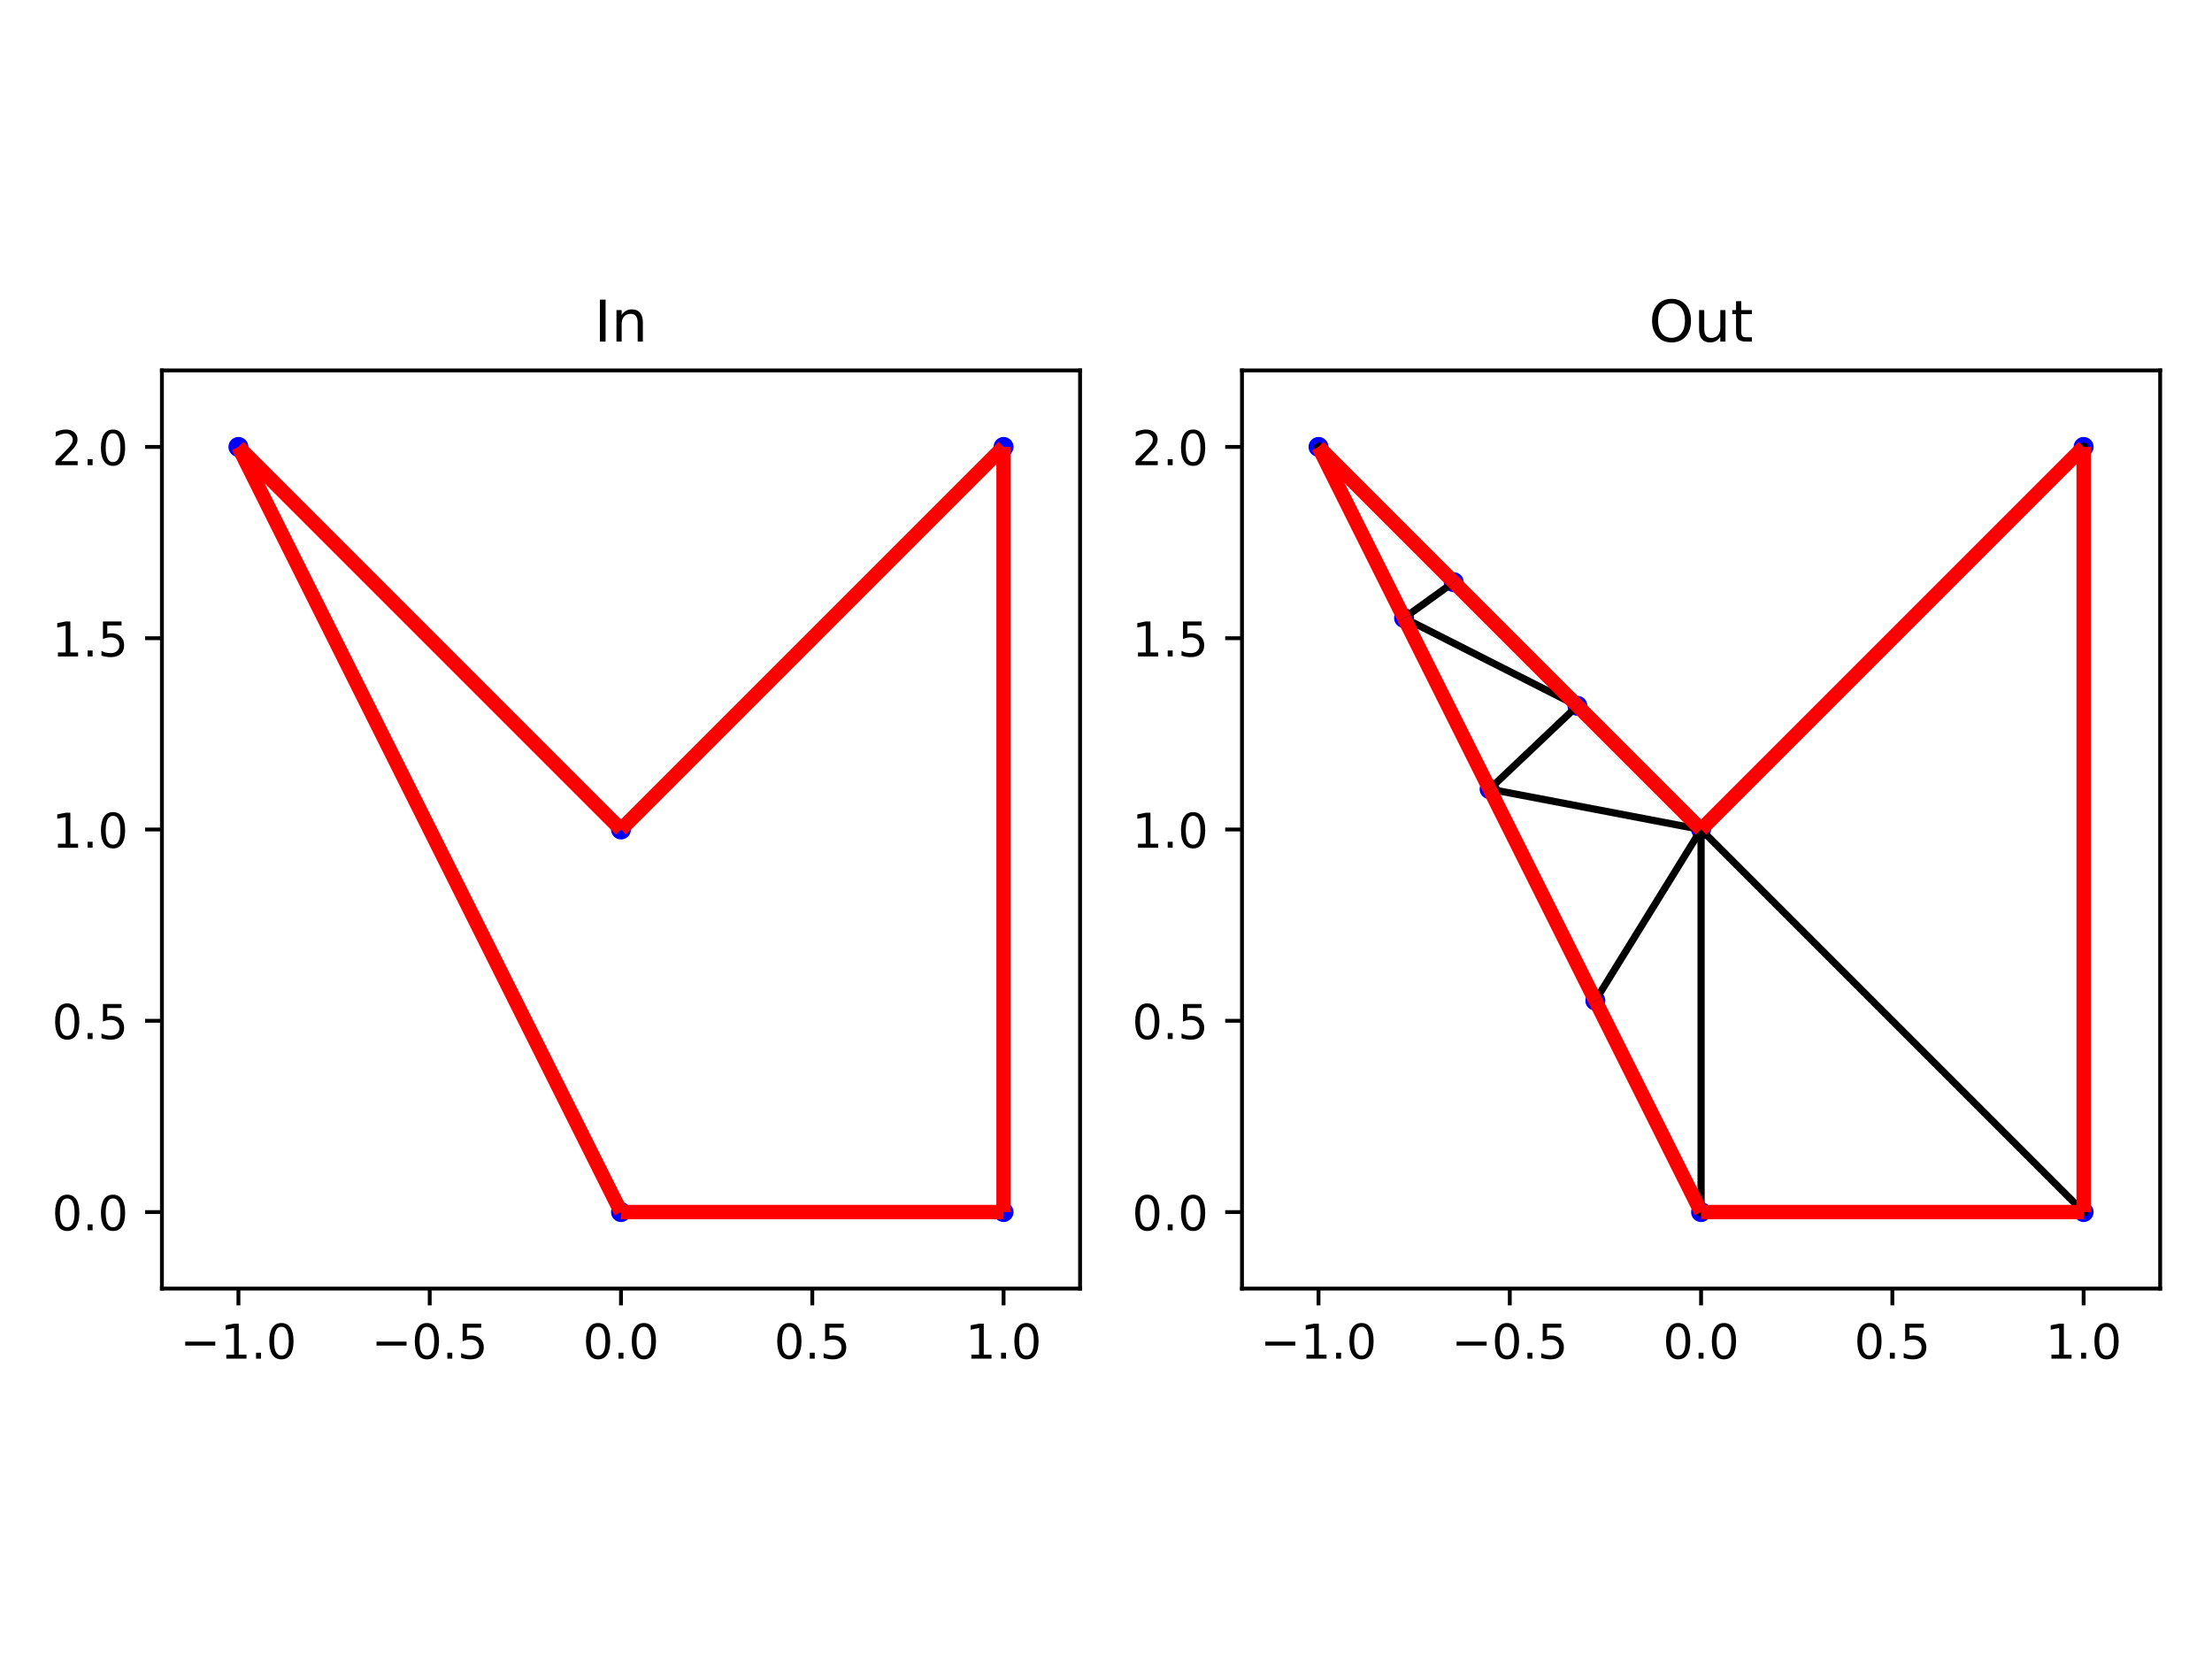 <?xml version="1.0" encoding="utf-8" standalone="no"?>
<!DOCTYPE svg PUBLIC "-//W3C//DTD SVG 1.1//EN"
  "http://www.w3.org/Graphics/SVG/1.1/DTD/svg11.dtd">
<!-- Created with matplotlib (https://matplotlib.org/) -->
<svg height="345.6pt" version="1.1" viewBox="0 0 460.8 345.6" width="460.8pt" xmlns="http://www.w3.org/2000/svg" xmlns:xlink="http://www.w3.org/1999/xlink">
 <defs>
  <style type="text/css">*{stroke-linecap:butt;stroke-linejoin:round;}</style>
 </defs>
 <g id="figure_1">
  <g id="patch_1">
   <path d="M 0 345.6 
L 460.8 345.6 
L 460.8 0 
L 0 0 
z
" style="fill:#ffffff;"/>
  </g>
  <g id="axes_1">
   <g id="patch_2">
    <path d="M 33.73 268.435 
L 225 268.435 
L 225 77.165 
L 33.73 77.165 
z
" style="fill:#ffffff;"/>
   </g>
   <g id="PathCollection_1">
    <defs>
     <path d="M 0 1.581 
C 0.419 1.581 0.822 1.415 1.118 1.118 
C 1.415 0.822 1.581 0.419 1.581 0 
C 1.581 -0.419 1.415 -0.822 1.118 -1.118 
C 0.822 -1.415 0.419 -1.581 0 -1.581 
C -0.419 -1.581 -0.822 -1.415 -1.118 -1.118 
C -1.415 -0.822 -1.581 -0.419 -1.581 0 
C -1.581 0.419 -1.415 0.822 -1.118 1.118 
C -0.822 1.415 -0.419 1.581 0 1.581 
z
" id="ma63465a5b0" style="stroke:#0000ff;"/>
    </defs>
    <g clip-path="url(#p82e73ea6f9)">
     <use style="fill:#0000ff;stroke:#0000ff;" x="129.365" xlink:href="#ma63465a5b0" y="252.496"/>
     <use style="fill:#0000ff;stroke:#0000ff;" x="209.061" xlink:href="#ma63465a5b0" y="252.496"/>
     <use style="fill:#0000ff;stroke:#0000ff;" x="209.061" xlink:href="#ma63465a5b0" y="93.104"/>
     <use style="fill:#0000ff;stroke:#0000ff;" x="129.365" xlink:href="#ma63465a5b0" y="172.8"/>
     <use style="fill:#0000ff;stroke:#0000ff;" x="49.669" xlink:href="#ma63465a5b0" y="93.104"/>
    </g>
   </g>
   <g id="matplotlib.axis_1">
    <g id="xtick_1">
     <g id="line2d_1">
      <defs>
       <path d="M 0 0 
L 0 3.5 
" id="mf0b839f5f1" style="stroke:#000000;stroke-width:0.8;"/>
      </defs>
      <g>
       <use style="stroke:#000000;stroke-width:0.8;" x="49.669" xlink:href="#mf0b839f5f1" y="268.435"/>
      </g>
     </g>
     <g id="text_1">
      <!-- −1.0 -->
      <g transform="translate(37.528 283.033)scale(0.1 -0.1)">
       <defs>
        <path d="M 10.594 35.5 
L 73.188 35.5 
L 73.188 27.203 
L 10.594 27.203 
z
" id="DejaVuSans-8722"/>
        <path d="M 12.406 8.297 
L 28.516 8.297 
L 28.516 63.922 
L 10.984 60.406 
L 10.984 69.391 
L 28.422 72.906 
L 38.281 72.906 
L 38.281 8.297 
L 54.391 8.297 
L 54.391 0 
L 12.406 0 
z
" id="DejaVuSans-49"/>
        <path d="M 10.688 12.406 
L 21 12.406 
L 21 0 
L 10.688 0 
z
" id="DejaVuSans-46"/>
        <path d="M 31.781 66.406 
Q 24.172 66.406 20.328 58.906 
Q 16.5 51.422 16.5 36.375 
Q 16.5 21.391 20.328 13.891 
Q 24.172 6.391 31.781 6.391 
Q 39.453 6.391 43.281 13.891 
Q 47.125 21.391 47.125 36.375 
Q 47.125 51.422 43.281 58.906 
Q 39.453 66.406 31.781 66.406 
z
M 31.781 74.219 
Q 44.047 74.219 50.516 64.516 
Q 56.984 54.828 56.984 36.375 
Q 56.984 17.969 50.516 8.266 
Q 44.047 -1.422 31.781 -1.422 
Q 19.531 -1.422 13.062 8.266 
Q 6.594 17.969 6.594 36.375 
Q 6.594 54.828 13.062 64.516 
Q 19.531 74.219 31.781 74.219 
z
" id="DejaVuSans-48"/>
       </defs>
       <use xlink:href="#DejaVuSans-8722"/>
       <use x="83.789" xlink:href="#DejaVuSans-49"/>
       <use x="147.412" xlink:href="#DejaVuSans-46"/>
       <use x="179.199" xlink:href="#DejaVuSans-48"/>
      </g>
     </g>
    </g>
    <g id="xtick_2">
     <g id="line2d_2">
      <g>
       <use style="stroke:#000000;stroke-width:0.8;" x="89.517" xlink:href="#mf0b839f5f1" y="268.435"/>
      </g>
     </g>
     <g id="text_2">
      <!-- −0.5 -->
      <g transform="translate(77.376 283.033)scale(0.1 -0.1)">
       <defs>
        <path d="M 10.797 72.906 
L 49.516 72.906 
L 49.516 64.594 
L 19.828 64.594 
L 19.828 46.734 
Q 21.969 47.469 24.109 47.828 
Q 26.266 48.188 28.422 48.188 
Q 40.625 48.188 47.75 41.5 
Q 54.891 34.812 54.891 23.391 
Q 54.891 11.625 47.562 5.094 
Q 40.234 -1.422 26.906 -1.422 
Q 22.312 -1.422 17.547 -0.641 
Q 12.797 0.141 7.719 1.703 
L 7.719 11.625 
Q 12.109 9.234 16.797 8.062 
Q 21.484 6.891 26.703 6.891 
Q 35.156 6.891 40.078 11.328 
Q 45.016 15.766 45.016 23.391 
Q 45.016 31 40.078 35.438 
Q 35.156 39.891 26.703 39.891 
Q 22.75 39.891 18.812 39.016 
Q 14.891 38.141 10.797 36.281 
z
" id="DejaVuSans-53"/>
       </defs>
       <use xlink:href="#DejaVuSans-8722"/>
       <use x="83.789" xlink:href="#DejaVuSans-48"/>
       <use x="147.412" xlink:href="#DejaVuSans-46"/>
       <use x="179.199" xlink:href="#DejaVuSans-53"/>
      </g>
     </g>
    </g>
    <g id="xtick_3">
     <g id="line2d_3">
      <g>
       <use style="stroke:#000000;stroke-width:0.8;" x="129.365" xlink:href="#mf0b839f5f1" y="268.435"/>
      </g>
     </g>
     <g id="text_3">
      <!-- 0.0 -->
      <g transform="translate(121.413 283.033)scale(0.1 -0.1)">
       <use xlink:href="#DejaVuSans-48"/>
       <use x="63.623" xlink:href="#DejaVuSans-46"/>
       <use x="95.41" xlink:href="#DejaVuSans-48"/>
      </g>
     </g>
    </g>
    <g id="xtick_4">
     <g id="line2d_4">
      <g>
       <use style="stroke:#000000;stroke-width:0.8;" x="169.213" xlink:href="#mf0b839f5f1" y="268.435"/>
      </g>
     </g>
     <g id="text_4">
      <!-- 0.5 -->
      <g transform="translate(161.261 283.033)scale(0.1 -0.1)">
       <use xlink:href="#DejaVuSans-48"/>
       <use x="63.623" xlink:href="#DejaVuSans-46"/>
       <use x="95.41" xlink:href="#DejaVuSans-53"/>
      </g>
     </g>
    </g>
    <g id="xtick_5">
     <g id="line2d_5">
      <g>
       <use style="stroke:#000000;stroke-width:0.8;" x="209.061" xlink:href="#mf0b839f5f1" y="268.435"/>
      </g>
     </g>
     <g id="text_5">
      <!-- 1.0 -->
      <g transform="translate(201.109 283.033)scale(0.1 -0.1)">
       <use xlink:href="#DejaVuSans-49"/>
       <use x="63.623" xlink:href="#DejaVuSans-46"/>
       <use x="95.41" xlink:href="#DejaVuSans-48"/>
      </g>
     </g>
    </g>
   </g>
   <g id="matplotlib.axis_2">
    <g id="ytick_1">
     <g id="line2d_6">
      <defs>
       <path d="M 0 0 
L -3.5 0 
" id="m1fcc158a49" style="stroke:#000000;stroke-width:0.8;"/>
      </defs>
      <g>
       <use style="stroke:#000000;stroke-width:0.8;" x="33.73" xlink:href="#m1fcc158a49" y="252.496"/>
      </g>
     </g>
     <g id="text_6">
      <!-- 0.0 -->
      <g transform="translate(10.827 256.295)scale(0.1 -0.1)">
       <use xlink:href="#DejaVuSans-48"/>
       <use x="63.623" xlink:href="#DejaVuSans-46"/>
       <use x="95.41" xlink:href="#DejaVuSans-48"/>
      </g>
     </g>
    </g>
    <g id="ytick_2">
     <g id="line2d_7">
      <g>
       <use style="stroke:#000000;stroke-width:0.8;" x="33.73" xlink:href="#m1fcc158a49" y="212.648"/>
      </g>
     </g>
     <g id="text_7">
      <!-- 0.5 -->
      <g transform="translate(10.827 216.447)scale(0.1 -0.1)">
       <use xlink:href="#DejaVuSans-48"/>
       <use x="63.623" xlink:href="#DejaVuSans-46"/>
       <use x="95.41" xlink:href="#DejaVuSans-53"/>
      </g>
     </g>
    </g>
    <g id="ytick_3">
     <g id="line2d_8">
      <g>
       <use style="stroke:#000000;stroke-width:0.8;" x="33.73" xlink:href="#m1fcc158a49" y="172.8"/>
      </g>
     </g>
     <g id="text_8">
      <!-- 1.0 -->
      <g transform="translate(10.827 176.599)scale(0.1 -0.1)">
       <use xlink:href="#DejaVuSans-49"/>
       <use x="63.623" xlink:href="#DejaVuSans-46"/>
       <use x="95.41" xlink:href="#DejaVuSans-48"/>
      </g>
     </g>
    </g>
    <g id="ytick_4">
     <g id="line2d_9">
      <g>
       <use style="stroke:#000000;stroke-width:0.8;" x="33.73" xlink:href="#m1fcc158a49" y="132.952"/>
      </g>
     </g>
     <g id="text_9">
      <!-- 1.5 -->
      <g transform="translate(10.827 136.751)scale(0.1 -0.1)">
       <use xlink:href="#DejaVuSans-49"/>
       <use x="63.623" xlink:href="#DejaVuSans-46"/>
       <use x="95.41" xlink:href="#DejaVuSans-53"/>
      </g>
     </g>
    </g>
    <g id="ytick_5">
     <g id="line2d_10">
      <g>
       <use style="stroke:#000000;stroke-width:0.8;" x="33.73" xlink:href="#m1fcc158a49" y="93.104"/>
      </g>
     </g>
     <g id="text_10">
      <!-- 2.0 -->
      <g transform="translate(10.827 96.903)scale(0.1 -0.1)">
       <defs>
        <path d="M 19.188 8.297 
L 53.609 8.297 
L 53.609 0 
L 7.328 0 
L 7.328 8.297 
Q 12.938 14.109 22.625 23.891 
Q 32.328 33.688 34.812 36.531 
Q 39.547 41.844 41.422 45.531 
Q 43.312 49.219 43.312 52.781 
Q 43.312 58.594 39.234 62.25 
Q 35.156 65.922 28.609 65.922 
Q 23.969 65.922 18.812 64.312 
Q 13.672 62.703 7.812 59.422 
L 7.812 69.391 
Q 13.766 71.781 18.938 73 
Q 24.125 74.219 28.422 74.219 
Q 39.75 74.219 46.484 68.547 
Q 53.219 62.891 53.219 53.422 
Q 53.219 48.922 51.531 44.891 
Q 49.859 40.875 45.406 35.406 
Q 44.188 33.984 37.641 27.219 
Q 31.109 20.453 19.188 8.297 
z
" id="DejaVuSans-50"/>
       </defs>
       <use xlink:href="#DejaVuSans-50"/>
       <use x="63.623" xlink:href="#DejaVuSans-46"/>
       <use x="95.41" xlink:href="#DejaVuSans-48"/>
      </g>
     </g>
    </g>
   </g>
   <g id="LineCollection_1">
    <path clip-path="url(#p82e73ea6f9)" d="M 129.365 252.496 
L 209.061 252.496 
" style="fill:none;stroke:#ff0000;stroke-width:3;"/>
    <path clip-path="url(#p82e73ea6f9)" d="M 209.061 252.496 
L 209.061 93.104 
" style="fill:none;stroke:#ff0000;stroke-width:3;"/>
    <path clip-path="url(#p82e73ea6f9)" d="M 209.061 93.104 
L 129.365 172.8 
" style="fill:none;stroke:#ff0000;stroke-width:3;"/>
    <path clip-path="url(#p82e73ea6f9)" d="M 129.365 172.8 
L 49.669 93.104 
" style="fill:none;stroke:#ff0000;stroke-width:3;"/>
    <path clip-path="url(#p82e73ea6f9)" d="M 49.669 93.104 
L 129.365 252.496 
" style="fill:none;stroke:#ff0000;stroke-width:3;"/>
   </g>
   <g id="patch_3">
    <path d="M 33.73 268.435 
L 33.73 77.165 
" style="fill:none;stroke:#000000;stroke-linecap:square;stroke-linejoin:miter;stroke-width:0.8;"/>
   </g>
   <g id="patch_4">
    <path d="M 225 268.435 
L 225 77.165 
" style="fill:none;stroke:#000000;stroke-linecap:square;stroke-linejoin:miter;stroke-width:0.8;"/>
   </g>
   <g id="patch_5">
    <path d="M 33.73 268.435 
L 225 268.435 
" style="fill:none;stroke:#000000;stroke-linecap:square;stroke-linejoin:miter;stroke-width:0.8;"/>
   </g>
   <g id="patch_6">
    <path d="M 33.73 77.165 
L 225 77.165 
" style="fill:none;stroke:#000000;stroke-linecap:square;stroke-linejoin:miter;stroke-width:0.8;"/>
   </g>
   <g id="text_11">
    <!-- In -->
    <g transform="translate(123.793 71.165)scale(0.12 -0.12)">
     <defs>
      <path d="M 9.812 72.906 
L 19.672 72.906 
L 19.672 0 
L 9.812 0 
z
" id="DejaVuSans-73"/>
      <path d="M 54.891 33.016 
L 54.891 0 
L 45.906 0 
L 45.906 32.719 
Q 45.906 40.484 42.875 44.328 
Q 39.844 48.188 33.797 48.188 
Q 26.516 48.188 22.312 43.547 
Q 18.109 38.922 18.109 30.906 
L 18.109 0 
L 9.078 0 
L 9.078 54.688 
L 18.109 54.688 
L 18.109 46.188 
Q 21.344 51.125 25.703 53.562 
Q 30.078 56 35.797 56 
Q 45.219 56 50.047 50.172 
Q 54.891 44.344 54.891 33.016 
z
" id="DejaVuSans-110"/>
     </defs>
     <use xlink:href="#DejaVuSans-73"/>
     <use x="29.492" xlink:href="#DejaVuSans-110"/>
    </g>
   </g>
  </g>
  <g id="axes_2">
   <g id="patch_7">
    <path d="M 258.73 268.435 
L 450 268.435 
L 450 77.165 
L 258.73 77.165 
z
" style="fill:#ffffff;"/>
   </g>
   <g id="PathCollection_2">
    <g clip-path="url(#p84067b21ad)">
     <use style="fill:#0000ff;stroke:#0000ff;" x="354.365" xlink:href="#ma63465a5b0" y="252.496"/>
     <use style="fill:#0000ff;stroke:#0000ff;" x="434.061" xlink:href="#ma63465a5b0" y="252.496"/>
     <use style="fill:#0000ff;stroke:#0000ff;" x="434.061" xlink:href="#ma63465a5b0" y="93.104"/>
     <use style="fill:#0000ff;stroke:#0000ff;" x="354.365" xlink:href="#ma63465a5b0" y="172.8"/>
     <use style="fill:#0000ff;stroke:#0000ff;" x="274.669" xlink:href="#ma63465a5b0" y="93.104"/>
     <use style="fill:#0000ff;stroke:#0000ff;" x="310.31" xlink:href="#ma63465a5b0" y="164.386"/>
     <use style="fill:#0000ff;stroke:#0000ff;" x="302.846" xlink:href="#ma63465a5b0" y="121.281"/>
     <use style="fill:#0000ff;stroke:#0000ff;" x="332.338" xlink:href="#ma63465a5b0" y="208.441"/>
     <use style="fill:#0000ff;stroke:#0000ff;" x="328.605" xlink:href="#ma63465a5b0" y="147.04"/>
     <use style="fill:#0000ff;stroke:#0000ff;" x="292.49" xlink:href="#ma63465a5b0" y="128.745"/>
    </g>
   </g>
   <g id="line2d_11">
    <path clip-path="url(#p84067b21ad)" d="M 434.061 252.496 
L 354.365 252.496 
M 434.061 93.104 
L 434.061 252.496 
M 354.365 172.8 
L 354.365 252.496 
M 354.365 172.8 
L 434.061 252.496 
M 354.365 172.8 
L 434.061 93.104 
M 310.31 164.386 
L 354.365 172.8 
M 302.846 121.281 
L 274.669 93.104 
M 332.338 208.441 
L 354.365 252.496 
M 332.338 208.441 
L 354.365 172.8 
M 332.338 208.441 
L 310.31 164.386 
M 328.605 147.04 
L 354.365 172.8 
M 328.605 147.04 
L 310.31 164.386 
M 328.605 147.04 
L 302.846 121.281 
M 292.49 128.745 
L 274.669 93.104 
M 292.49 128.745 
L 310.31 164.386 
M 292.49 128.745 
L 302.846 121.281 
M 292.49 128.745 
L 328.605 147.04 
" style="fill:none;stroke:#000000;stroke-linecap:square;stroke-width:1.5;"/>
   </g>
   <g id="matplotlib.axis_3">
    <g id="xtick_6">
     <g id="line2d_12">
      <g>
       <use style="stroke:#000000;stroke-width:0.8;" x="274.669" xlink:href="#mf0b839f5f1" y="268.435"/>
      </g>
     </g>
     <g id="text_12">
      <!-- −1.0 -->
      <g transform="translate(262.528 283.033)scale(0.1 -0.1)">
       <use xlink:href="#DejaVuSans-8722"/>
       <use x="83.789" xlink:href="#DejaVuSans-49"/>
       <use x="147.412" xlink:href="#DejaVuSans-46"/>
       <use x="179.199" xlink:href="#DejaVuSans-48"/>
      </g>
     </g>
    </g>
    <g id="xtick_7">
     <g id="line2d_13">
      <g>
       <use style="stroke:#000000;stroke-width:0.8;" x="314.517" xlink:href="#mf0b839f5f1" y="268.435"/>
      </g>
     </g>
     <g id="text_13">
      <!-- −0.5 -->
      <g transform="translate(302.376 283.033)scale(0.1 -0.1)">
       <use xlink:href="#DejaVuSans-8722"/>
       <use x="83.789" xlink:href="#DejaVuSans-48"/>
       <use x="147.412" xlink:href="#DejaVuSans-46"/>
       <use x="179.199" xlink:href="#DejaVuSans-53"/>
      </g>
     </g>
    </g>
    <g id="xtick_8">
     <g id="line2d_14">
      <g>
       <use style="stroke:#000000;stroke-width:0.8;" x="354.365" xlink:href="#mf0b839f5f1" y="268.435"/>
      </g>
     </g>
     <g id="text_14">
      <!-- 0.0 -->
      <g transform="translate(346.413 283.033)scale(0.1 -0.1)">
       <use xlink:href="#DejaVuSans-48"/>
       <use x="63.623" xlink:href="#DejaVuSans-46"/>
       <use x="95.41" xlink:href="#DejaVuSans-48"/>
      </g>
     </g>
    </g>
    <g id="xtick_9">
     <g id="line2d_15">
      <g>
       <use style="stroke:#000000;stroke-width:0.8;" x="394.213" xlink:href="#mf0b839f5f1" y="268.435"/>
      </g>
     </g>
     <g id="text_15">
      <!-- 0.5 -->
      <g transform="translate(386.261 283.033)scale(0.1 -0.1)">
       <use xlink:href="#DejaVuSans-48"/>
       <use x="63.623" xlink:href="#DejaVuSans-46"/>
       <use x="95.41" xlink:href="#DejaVuSans-53"/>
      </g>
     </g>
    </g>
    <g id="xtick_10">
     <g id="line2d_16">
      <g>
       <use style="stroke:#000000;stroke-width:0.8;" x="434.061" xlink:href="#mf0b839f5f1" y="268.435"/>
      </g>
     </g>
     <g id="text_16">
      <!-- 1.0 -->
      <g transform="translate(426.109 283.033)scale(0.1 -0.1)">
       <use xlink:href="#DejaVuSans-49"/>
       <use x="63.623" xlink:href="#DejaVuSans-46"/>
       <use x="95.41" xlink:href="#DejaVuSans-48"/>
      </g>
     </g>
    </g>
   </g>
   <g id="matplotlib.axis_4">
    <g id="ytick_6">
     <g id="line2d_17">
      <g>
       <use style="stroke:#000000;stroke-width:0.8;" x="258.73" xlink:href="#m1fcc158a49" y="252.496"/>
      </g>
     </g>
     <g id="text_17">
      <!-- 0.0 -->
      <g transform="translate(235.827 256.295)scale(0.1 -0.1)">
       <use xlink:href="#DejaVuSans-48"/>
       <use x="63.623" xlink:href="#DejaVuSans-46"/>
       <use x="95.41" xlink:href="#DejaVuSans-48"/>
      </g>
     </g>
    </g>
    <g id="ytick_7">
     <g id="line2d_18">
      <g>
       <use style="stroke:#000000;stroke-width:0.8;" x="258.73" xlink:href="#m1fcc158a49" y="212.648"/>
      </g>
     </g>
     <g id="text_18">
      <!-- 0.5 -->
      <g transform="translate(235.827 216.447)scale(0.1 -0.1)">
       <use xlink:href="#DejaVuSans-48"/>
       <use x="63.623" xlink:href="#DejaVuSans-46"/>
       <use x="95.41" xlink:href="#DejaVuSans-53"/>
      </g>
     </g>
    </g>
    <g id="ytick_8">
     <g id="line2d_19">
      <g>
       <use style="stroke:#000000;stroke-width:0.8;" x="258.73" xlink:href="#m1fcc158a49" y="172.8"/>
      </g>
     </g>
     <g id="text_19">
      <!-- 1.0 -->
      <g transform="translate(235.827 176.599)scale(0.1 -0.1)">
       <use xlink:href="#DejaVuSans-49"/>
       <use x="63.623" xlink:href="#DejaVuSans-46"/>
       <use x="95.41" xlink:href="#DejaVuSans-48"/>
      </g>
     </g>
    </g>
    <g id="ytick_9">
     <g id="line2d_20">
      <g>
       <use style="stroke:#000000;stroke-width:0.8;" x="258.73" xlink:href="#m1fcc158a49" y="132.952"/>
      </g>
     </g>
     <g id="text_20">
      <!-- 1.5 -->
      <g transform="translate(235.827 136.751)scale(0.1 -0.1)">
       <use xlink:href="#DejaVuSans-49"/>
       <use x="63.623" xlink:href="#DejaVuSans-46"/>
       <use x="95.41" xlink:href="#DejaVuSans-53"/>
      </g>
     </g>
    </g>
    <g id="ytick_10">
     <g id="line2d_21">
      <g>
       <use style="stroke:#000000;stroke-width:0.8;" x="258.73" xlink:href="#m1fcc158a49" y="93.104"/>
      </g>
     </g>
     <g id="text_21">
      <!-- 2.0 -->
      <g transform="translate(235.827 96.903)scale(0.1 -0.1)">
       <use xlink:href="#DejaVuSans-50"/>
       <use x="63.623" xlink:href="#DejaVuSans-46"/>
       <use x="95.41" xlink:href="#DejaVuSans-48"/>
      </g>
     </g>
    </g>
   </g>
   <g id="LineCollection_2">
    <path clip-path="url(#p84067b21ad)" d="M 434.061 252.496 
L 354.365 252.496 
" style="fill:none;stroke:#ff0000;stroke-width:3;"/>
    <path clip-path="url(#p84067b21ad)" d="M 434.061 93.104 
L 434.061 252.496 
" style="fill:none;stroke:#ff0000;stroke-width:3;"/>
    <path clip-path="url(#p84067b21ad)" d="M 434.061 93.104 
L 354.365 172.8 
" style="fill:none;stroke:#ff0000;stroke-width:3;"/>
    <path clip-path="url(#p84067b21ad)" d="M 302.846 121.281 
L 274.669 93.104 
" style="fill:none;stroke:#ff0000;stroke-width:3;"/>
    <path clip-path="url(#p84067b21ad)" d="M 354.365 252.496 
L 332.338 208.441 
" style="fill:none;stroke:#ff0000;stroke-width:3;"/>
    <path clip-path="url(#p84067b21ad)" d="M 310.31 164.386 
L 292.49 128.745 
" style="fill:none;stroke:#ff0000;stroke-width:3;"/>
    <path clip-path="url(#p84067b21ad)" d="M 302.846 121.281 
L 328.605 147.04 
" style="fill:none;stroke:#ff0000;stroke-width:3;"/>
    <path clip-path="url(#p84067b21ad)" d="M 332.338 208.441 
L 310.31 164.386 
" style="fill:none;stroke:#ff0000;stroke-width:3;"/>
    <path clip-path="url(#p84067b21ad)" d="M 328.605 147.04 
L 354.365 172.8 
" style="fill:none;stroke:#ff0000;stroke-width:3;"/>
    <path clip-path="url(#p84067b21ad)" d="M 292.49 128.745 
L 274.669 93.104 
" style="fill:none;stroke:#ff0000;stroke-width:3;"/>
   </g>
   <g id="line2d_22"/>
   <g id="patch_8">
    <path d="M 258.73 268.435 
L 258.73 77.165 
" style="fill:none;stroke:#000000;stroke-linecap:square;stroke-linejoin:miter;stroke-width:0.8;"/>
   </g>
   <g id="patch_9">
    <path d="M 450 268.435 
L 450 77.165 
" style="fill:none;stroke:#000000;stroke-linecap:square;stroke-linejoin:miter;stroke-width:0.8;"/>
   </g>
   <g id="patch_10">
    <path d="M 258.73 268.435 
L 450 268.435 
" style="fill:none;stroke:#000000;stroke-linecap:square;stroke-linejoin:miter;stroke-width:0.8;"/>
   </g>
   <g id="patch_11">
    <path d="M 258.73 77.165 
L 450 77.165 
" style="fill:none;stroke:#000000;stroke-linecap:square;stroke-linejoin:miter;stroke-width:0.8;"/>
   </g>
   <g id="text_22">
    <!-- Out -->
    <g transform="translate(343.487 71.165)scale(0.12 -0.12)">
     <defs>
      <path d="M 39.406 66.219 
Q 28.656 66.219 22.328 58.203 
Q 16.016 50.203 16.016 36.375 
Q 16.016 22.609 22.328 14.594 
Q 28.656 6.594 39.406 6.594 
Q 50.141 6.594 56.422 14.594 
Q 62.703 22.609 62.703 36.375 
Q 62.703 50.203 56.422 58.203 
Q 50.141 66.219 39.406 66.219 
z
M 39.406 74.219 
Q 54.734 74.219 63.906 63.938 
Q 73.094 53.656 73.094 36.375 
Q 73.094 19.141 63.906 8.859 
Q 54.734 -1.422 39.406 -1.422 
Q 24.031 -1.422 14.812 8.828 
Q 5.609 19.094 5.609 36.375 
Q 5.609 53.656 14.812 63.938 
Q 24.031 74.219 39.406 74.219 
z
" id="DejaVuSans-79"/>
      <path d="M 8.5 21.578 
L 8.5 54.688 
L 17.484 54.688 
L 17.484 21.922 
Q 17.484 14.156 20.5 10.266 
Q 23.531 6.391 29.594 6.391 
Q 36.859 6.391 41.078 11.031 
Q 45.312 15.672 45.312 23.688 
L 45.312 54.688 
L 54.297 54.688 
L 54.297 0 
L 45.312 0 
L 45.312 8.406 
Q 42.047 3.422 37.719 1 
Q 33.406 -1.422 27.688 -1.422 
Q 18.266 -1.422 13.375 4.438 
Q 8.5 10.297 8.5 21.578 
z
M 31.109 56 
z
" id="DejaVuSans-117"/>
      <path d="M 18.312 70.219 
L 18.312 54.688 
L 36.812 54.688 
L 36.812 47.703 
L 18.312 47.703 
L 18.312 18.016 
Q 18.312 11.328 20.141 9.422 
Q 21.969 7.516 27.594 7.516 
L 36.812 7.516 
L 36.812 0 
L 27.594 0 
Q 17.188 0 13.234 3.875 
Q 9.281 7.766 9.281 18.016 
L 9.281 47.703 
L 2.688 47.703 
L 2.688 54.688 
L 9.281 54.688 
L 9.281 70.219 
z
" id="DejaVuSans-116"/>
     </defs>
     <use xlink:href="#DejaVuSans-79"/>
     <use x="78.711" xlink:href="#DejaVuSans-117"/>
     <use x="142.09" xlink:href="#DejaVuSans-116"/>
    </g>
   </g>
  </g>
 </g>
 <defs>
  <clipPath id="p82e73ea6f9">
   <rect height="191.27" width="191.27" x="33.73" y="77.165"/>
  </clipPath>
  <clipPath id="p84067b21ad">
   <rect height="191.27" width="191.27" x="258.73" y="77.165"/>
  </clipPath>
 </defs>
</svg>
